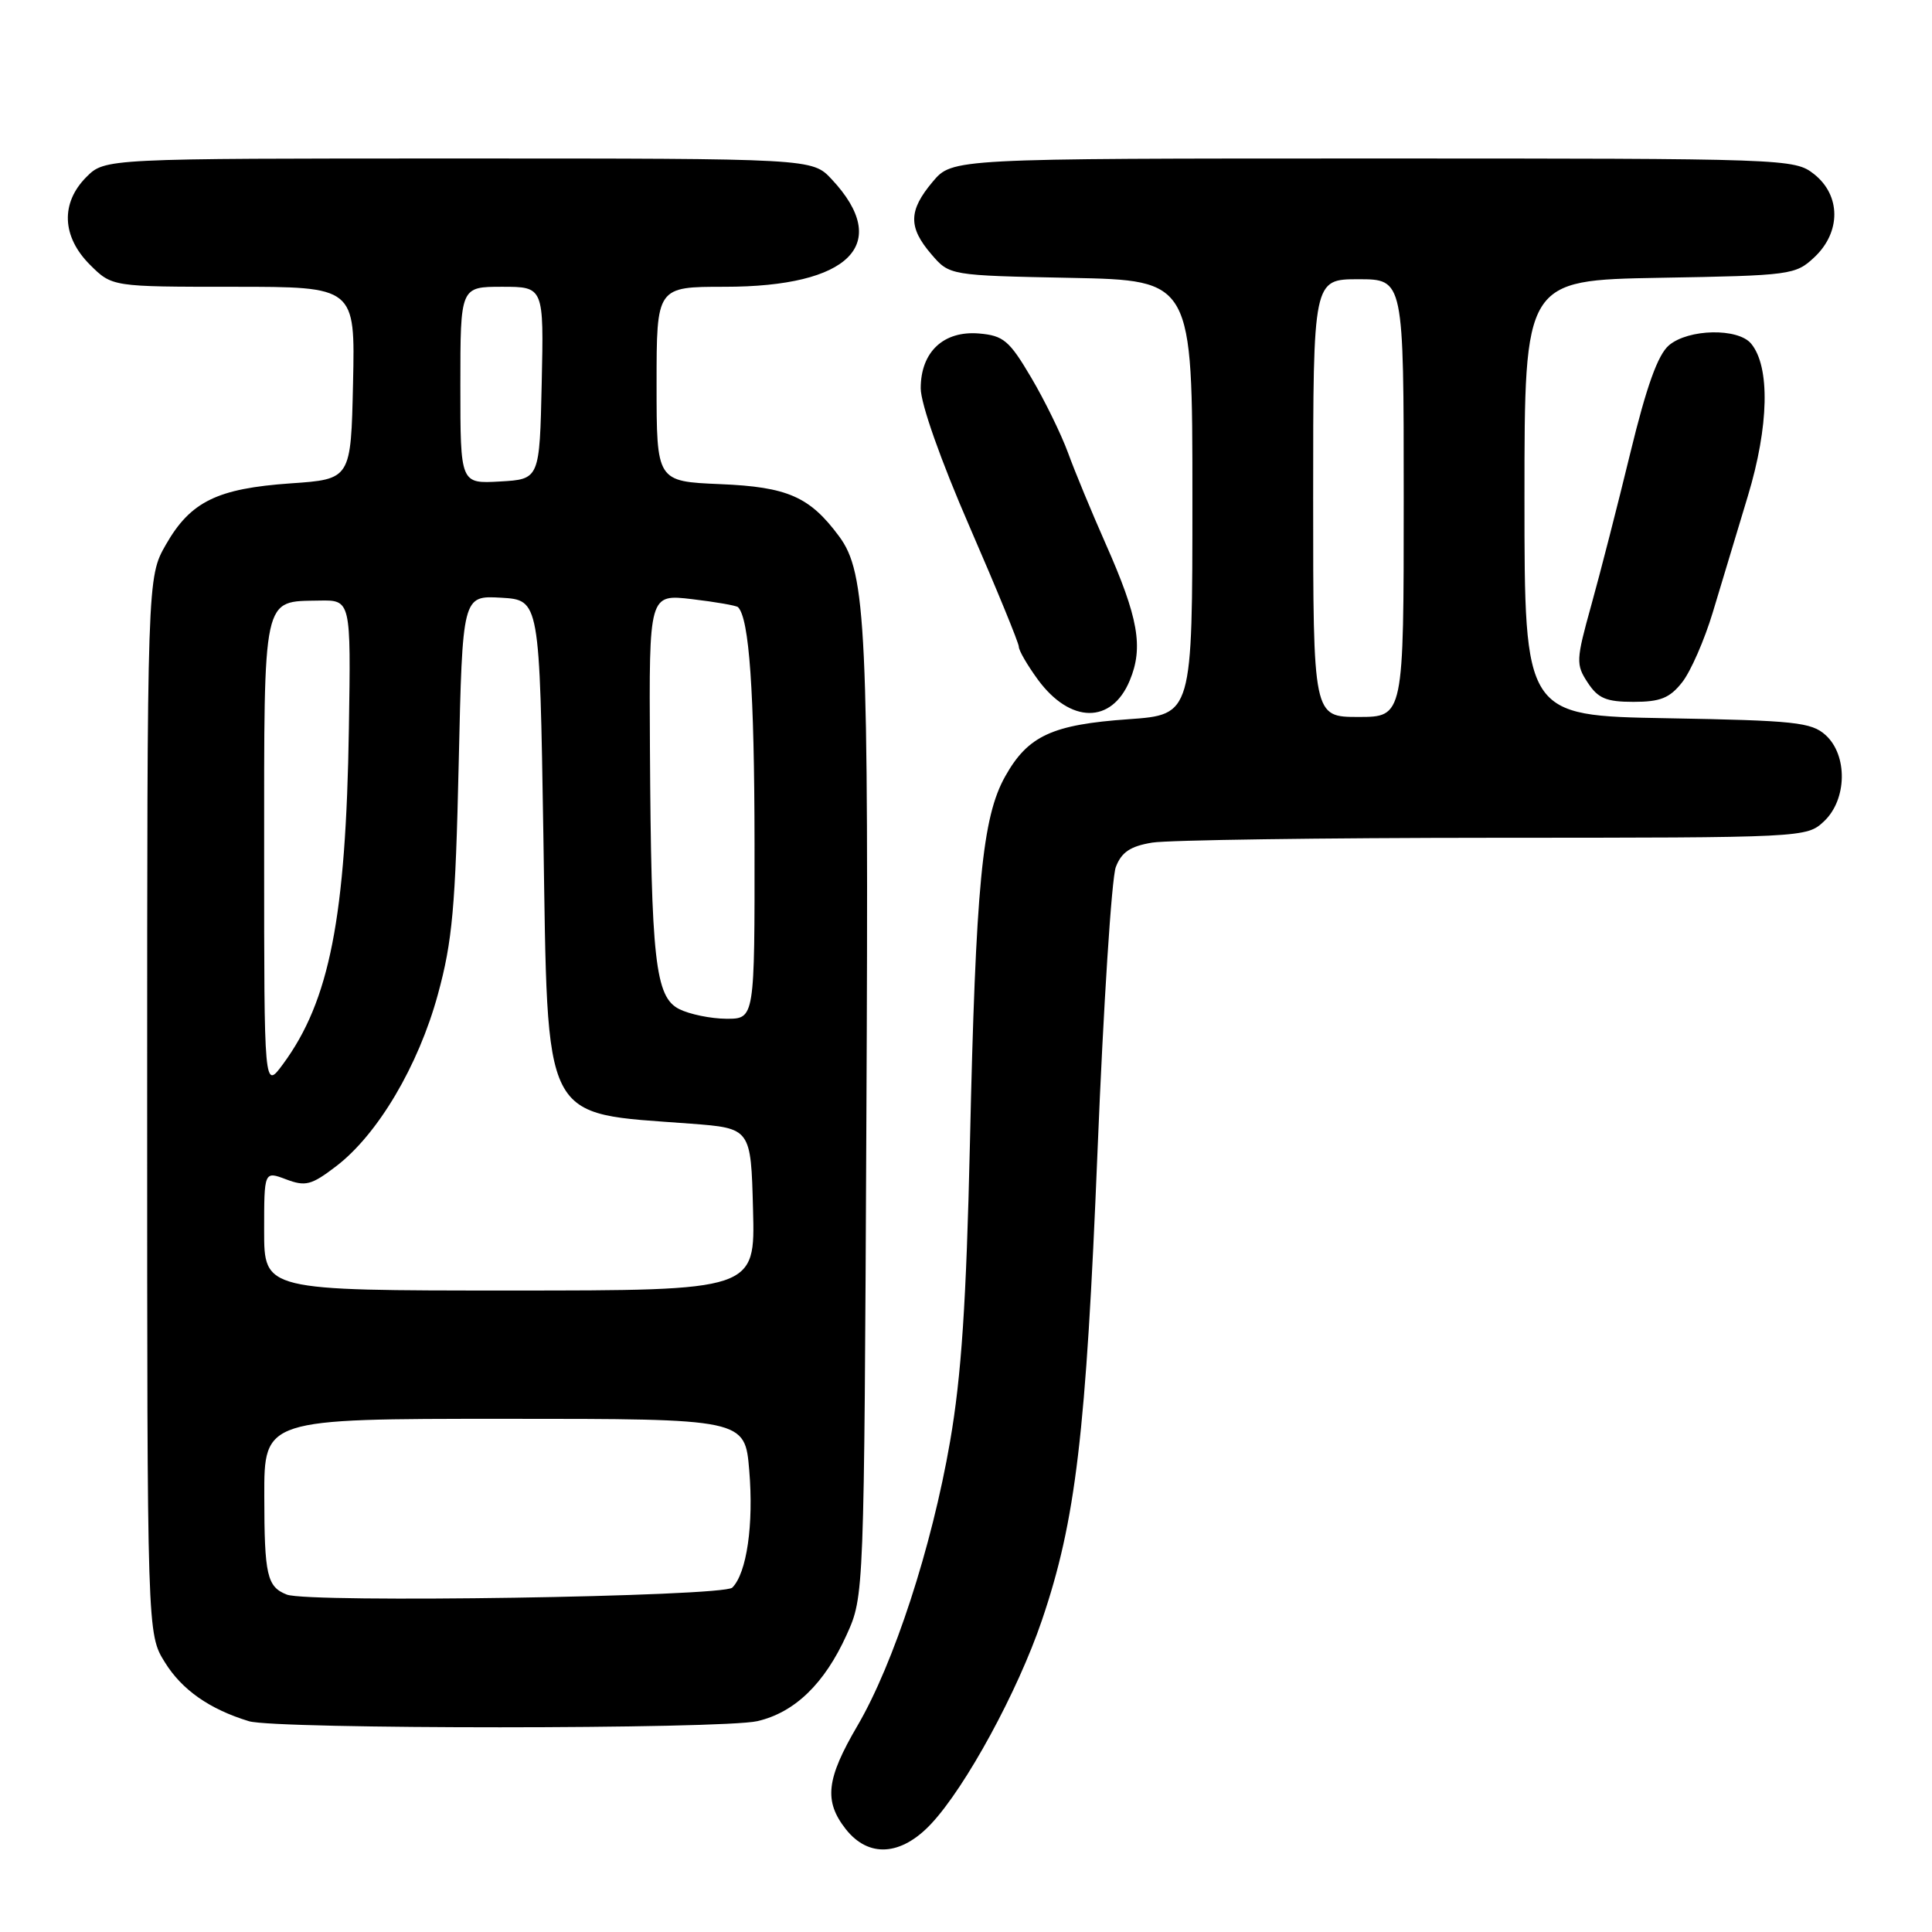 <?xml version="1.0" encoding="UTF-8" standalone="no"?>
<!DOCTYPE svg PUBLIC "-//W3C//DTD SVG 1.1//EN" "http://www.w3.org/Graphics/SVG/1.1/DTD/svg11.dtd" >
<svg xmlns="http://www.w3.org/2000/svg" xmlns:xlink="http://www.w3.org/1999/xlink" version="1.1" viewBox="0 0 256 256">
 <g >
 <path fill="currentColor"
d=" M 123.38 241.67 C 127.97 236.77 134.86 224.11 138.05 214.72 C 142.55 201.50 143.90 190.04 145.43 152.50 C 146.21 133.25 147.30 116.33 147.85 114.89 C 148.60 112.92 149.77 112.13 152.67 111.65 C 154.78 111.31 175.15 111.02 197.94 111.01 C 239.09 111.00 239.39 110.99 241.69 108.83 C 244.75 105.95 244.85 100.08 241.90 97.40 C 240.02 95.70 237.80 95.47 220.90 95.17 C 202.00 94.84 202.00 94.84 202.00 65.99 C 202.00 37.13 202.00 37.13 219.92 36.81 C 237.31 36.51 237.92 36.43 240.42 34.08 C 243.96 30.75 243.93 25.88 240.37 23.07 C 237.77 21.03 236.87 21.00 181.95 21.00 C 126.18 21.00 126.18 21.00 123.59 24.08 C 120.37 27.90 120.33 30.11 123.41 33.69 C 125.82 36.50 125.82 36.50 141.91 36.82 C 158.00 37.14 158.00 37.14 158.00 65.92 C 158.00 94.70 158.00 94.70 149.55 95.30 C 139.42 96.01 136.21 97.49 133.20 102.86 C 130.15 108.28 129.29 117.23 128.52 151.50 C 128.04 172.60 127.39 182.33 125.89 191.00 C 123.47 205.02 118.44 220.43 113.61 228.68 C 109.48 235.73 109.15 238.65 112.07 242.37 C 115.08 246.19 119.39 245.93 123.38 241.67 Z  M 100.36 228.06 C 105.31 226.91 109.25 223.10 112.18 216.63 C 114.50 211.50 114.50 211.50 114.80 148.27 C 115.12 83.16 114.78 75.91 111.18 71.06 C 107.29 65.81 104.36 64.52 95.43 64.15 C 87.00 63.79 87.00 63.79 87.00 50.90 C 87.00 38.00 87.00 38.00 96.03 38.00 C 112.61 38.00 118.24 32.34 110.20 23.75 C 107.63 21.00 107.63 21.00 60.77 21.00 C 13.91 21.00 13.91 21.00 11.45 23.45 C 8.01 26.90 8.19 31.35 11.92 35.08 C 14.85 38.00 14.85 38.00 30.95 38.00 C 47.06 38.00 47.06 38.00 46.78 50.75 C 46.50 63.50 46.50 63.50 38.50 64.05 C 28.78 64.73 25.25 66.46 21.99 72.15 C 19.50 76.50 19.50 76.50 19.50 146.50 C 19.50 216.50 19.50 216.50 21.85 220.27 C 24.11 223.92 27.77 226.48 32.99 228.07 C 36.54 229.15 95.70 229.14 100.36 228.06 Z  M 149.69 90.19 C 151.54 85.77 150.85 81.85 146.49 72.02 C 144.66 67.88 142.42 62.48 141.52 60.00 C 140.61 57.52 138.41 53.02 136.62 50.00 C 133.74 45.12 132.96 44.47 129.74 44.19 C 125.03 43.79 122.00 46.63 122.00 51.45 C 122.00 53.50 124.64 60.98 128.50 69.85 C 132.07 78.07 135.00 85.20 135.00 85.70 C 135.00 86.20 136.14 88.16 137.53 90.06 C 141.82 95.89 147.29 95.95 149.69 90.19 Z  M 222.90 90.40 C 224.03 88.96 225.85 84.80 226.95 81.15 C 228.05 77.49 230.14 70.55 231.60 65.73 C 234.40 56.46 234.57 48.59 232.03 45.53 C 230.29 43.44 223.73 43.57 221.15 45.75 C 219.68 46.99 218.18 51.16 216.03 60.00 C 214.36 66.88 212.03 75.97 210.85 80.20 C 208.83 87.47 208.80 88.05 210.38 90.45 C 211.75 92.54 212.83 93.00 216.45 93.00 C 220.00 93.00 221.25 92.50 222.90 90.40 Z  M 174.00 66.00 C 174.00 37.00 174.00 37.00 180.00 37.00 C 186.00 37.00 186.00 37.00 186.00 66.00 C 186.00 95.00 186.00 95.00 180.00 95.00 C 174.00 95.00 174.00 95.00 174.00 66.00 Z  M 38.00 211.29 C 35.38 210.26 35.03 208.73 35.02 198.25 C 35.00 188.00 35.00 188.00 66.85 188.00 C 98.71 188.00 98.71 188.00 99.28 194.85 C 99.88 202.00 98.95 208.45 97.03 210.37 C 95.83 211.57 40.87 212.43 38.00 211.29 Z  M 35.00 163.09 C 35.00 155.17 35.00 155.17 37.91 156.27 C 40.48 157.24 41.26 157.04 44.52 154.55 C 50.05 150.34 55.44 141.23 58.02 131.77 C 59.95 124.72 60.35 120.20 60.78 101.20 C 61.28 78.91 61.28 78.91 66.39 79.20 C 71.50 79.50 71.50 79.50 72.00 110.67 C 72.62 149.42 71.58 147.39 91.50 148.89 C 99.50 149.50 99.50 149.50 99.78 160.25 C 100.07 171.00 100.07 171.00 67.53 171.00 C 35.00 171.00 35.00 171.00 35.00 163.09 Z  M 35.00 113.32 C 35.00 78.46 34.73 79.73 42.30 79.58 C 46.50 79.50 46.50 79.50 46.23 96.50 C 45.84 121.58 43.67 132.63 37.50 141.00 C 35.00 144.39 35.00 144.39 35.00 113.32 Z  M 90.00 133.71 C 86.82 132.11 86.28 127.29 86.12 99.11 C 86.00 78.72 86.00 78.72 91.70 79.39 C 94.83 79.76 97.57 80.24 97.79 80.45 C 99.28 81.94 99.96 91.63 99.98 111.75 C 100.00 135.00 100.00 135.00 96.25 134.99 C 94.19 134.98 91.38 134.40 90.00 133.71 Z  M 61.00 51.05 C 61.00 38.00 61.00 38.00 66.53 38.00 C 72.06 38.00 72.06 38.00 71.78 50.75 C 71.50 63.50 71.50 63.50 66.25 63.80 C 61.00 64.10 61.00 64.10 61.00 51.05 Z "/>
</g>
</svg>
